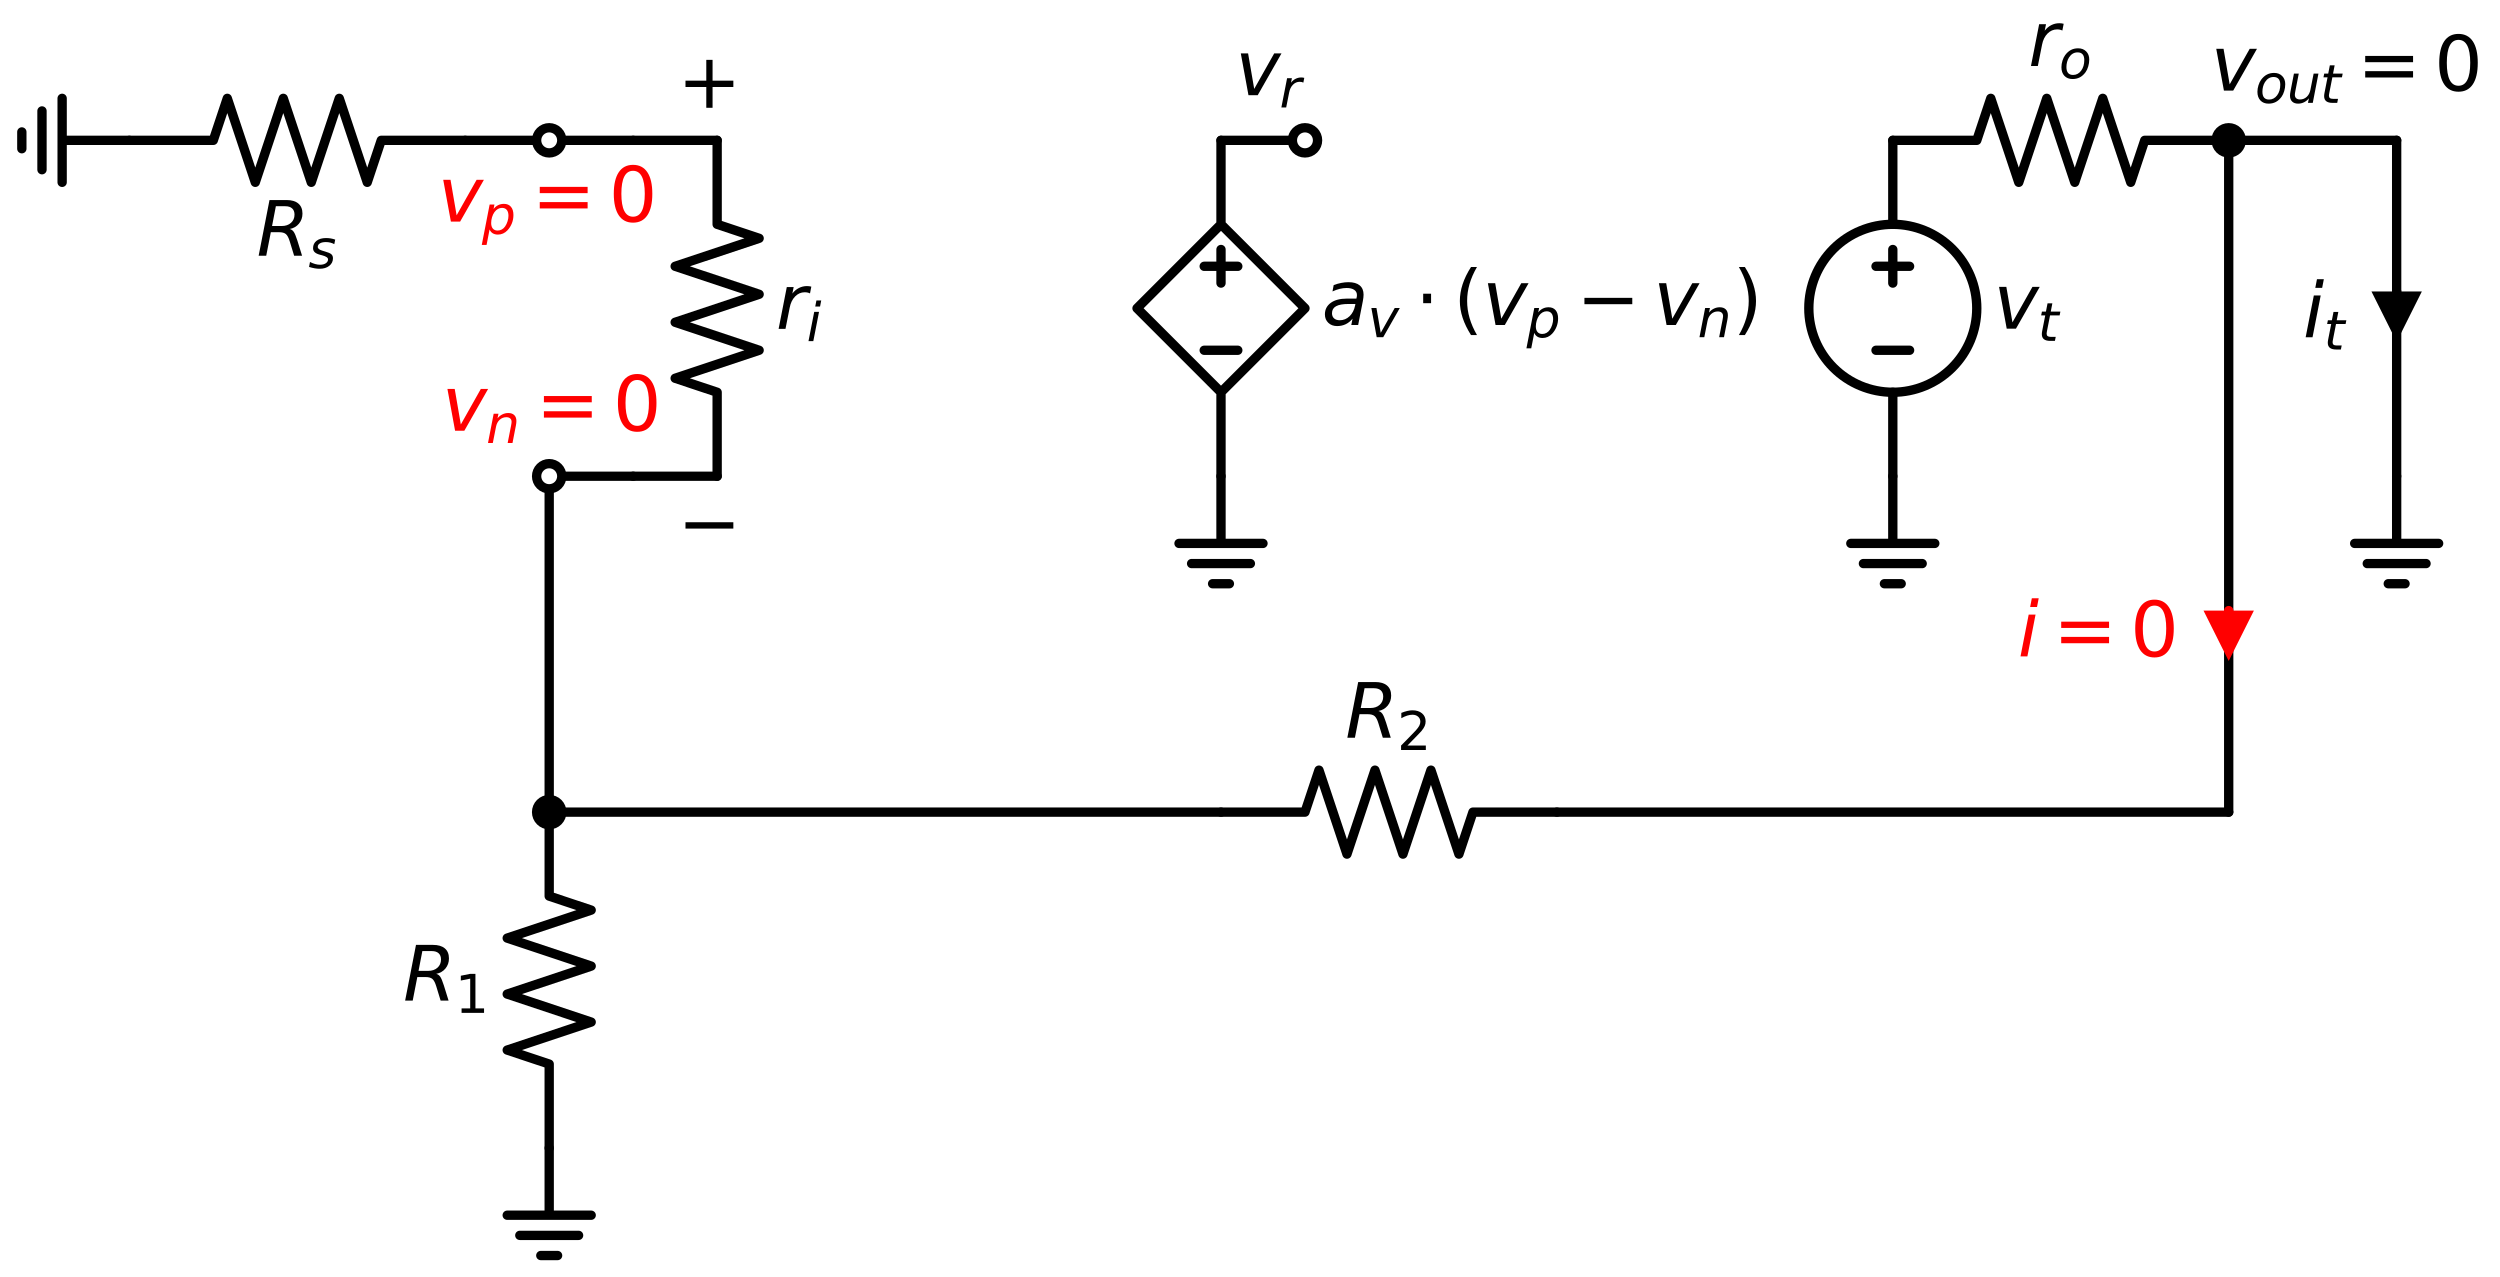 <?xml version="1.0" encoding="utf-8" standalone="no"?>
<!DOCTYPE svg PUBLIC "-//W3C//DTD SVG 1.1//EN"
  "http://www.w3.org/Graphics/SVG/1.1/DTD/svg11.dtd">
<svg xmlns:xlink="http://www.w3.org/1999/xlink" width="535.872pt" height="273.8pt" viewBox="0 0 535.872 273.8" xmlns="http://www.w3.org/2000/svg" version="1.1">
 <defs>
  <style type="text/css">*{stroke-linejoin: round; stroke-linecap: butt}</style>
 </defs>
 <g id="figure_1">
  <g id="patch_1">
   <path d="M 0 273.8 
L 535.872 273.8 
L 535.872 0 
L 0 0 
z
" style="fill: #ffffff"/>
  </g>
  <g id="axes_1">
   <g id="patch_2">
    <path d="M 405.72 84.08 
C 410.494 84.08 415.072 82.183 418.448 78.808 
C 421.823 75.432 423.72 70.854 423.72 66.08 
C 423.72 61.306 421.823 56.728 418.448 53.352 
C 415.072 49.977 410.494 48.08 405.72 48.08 
C 400.946 48.08 396.368 49.977 392.992 53.352 
C 389.617 56.728 387.72 61.306 387.72 66.08 
C 387.72 70.854 389.617 75.432 392.992 78.808 
C 396.368 82.183 400.946 84.08 405.72 84.08 
L 405.72 84.08 
z
" clip-path="url(#p115a635fa7)" style="fill: none; stroke: #000000; stroke-width: 2; stroke-linejoin: miter"/>
   </g>
   <g id="line2d_1">
    <path d="M 27.72 30.08 
L 13.32 30.08 
L 13.32 21.08 
L 13.32 39.08 
M 9 23.78 
L 9 36.38 
M 4.68 28.28 
L 4.68 31.88 
" clip-path="url(#p115a635fa7)" style="fill: none; stroke: #000000; stroke-width: 2; stroke-linecap: round"/>
   </g>
   <g id="line2d_2">
    <path d="M 27.72 30.08 
L 45.72 30.08 
L 48.72 21.08 
L 54.72 39.08 
L 60.72 21.08 
L 66.72 39.08 
L 72.72 21.08 
L 78.72 39.08 
L 81.72 30.08 
L 99.72 30.08 
" clip-path="url(#p115a635fa7)" style="fill: none; stroke: #000000; stroke-width: 2; stroke-linecap: round"/>
   </g>
   <g id="line2d_3">
    <path d="M 99.72 30.08 
L 108.72 30.08 
L 117.72 30.08 
" clip-path="url(#p115a635fa7)" style="fill: none; stroke: #000000; stroke-width: 2; stroke-linecap: round"/>
   </g>
   <g id="line2d_4">
    <path d="M 117.72 30.08 
L 126.72 30.08 
L 135.72 30.08 
" clip-path="url(#p115a635fa7)" style="fill: none; stroke: #000000; stroke-width: 2; stroke-linecap: round"/>
   </g>
   <g id="line2d_5">
    <path d="M 135.72 30.08 
L 144.72 30.08 
L 153.72 30.08 
" clip-path="url(#p115a635fa7)" style="fill: none; stroke: #000000; stroke-width: 2; stroke-linecap: round"/>
   </g>
   <g id="line2d_6">
    <path d="M 153.72 30.08 
L 153.72 48.08 
L 162.72 51.08 
L 144.72 57.08 
L 162.72 63.08 
L 144.72 69.08 
L 162.72 75.08 
L 144.72 81.08 
L 153.72 84.08 
L 153.72 102.08 
" clip-path="url(#p115a635fa7)" style="fill: none; stroke: #000000; stroke-width: 2; stroke-linecap: round"/>
   </g>
   <g id="line2d_7">
    <path d="M 153.72 102.08 
L 144.72 102.08 
L 135.72 102.08 
" clip-path="url(#p115a635fa7)" style="fill: none; stroke: #000000; stroke-width: 2; stroke-linecap: round"/>
   </g>
   <g id="line2d_8">
    <path d="M 135.72 102.08 
L 126.72 102.08 
L 117.72 102.08 
" clip-path="url(#p115a635fa7)" style="fill: none; stroke: #000000; stroke-width: 2; stroke-linecap: round"/>
   </g>
   <g id="line2d_9">
    <path d="M 117.72 102.08 
L 117.72 138.08 
L 117.72 174.08 
" clip-path="url(#p115a635fa7)" style="fill: none; stroke: #000000; stroke-width: 2; stroke-linecap: round"/>
   </g>
   <g id="line2d_10">
    <path d="M 117.72 174.08 
L 117.72 192.08 
L 126.72 195.08 
L 108.72 201.08 
L 126.72 207.08 
L 108.72 213.08 
L 126.72 219.08 
L 108.72 225.08 
L 117.72 228.08 
L 117.72 246.08 
" clip-path="url(#p115a635fa7)" style="fill: none; stroke: #000000; stroke-width: 2; stroke-linecap: round"/>
   </g>
   <g id="line2d_11">
    <path d="M 117.72 246.08 
L 117.72 260.48 
L 108.72 260.48 
L 126.72 260.48 
M 111.42 264.8 
L 124.02 264.8 
M 115.92 269.12 
L 119.52 269.12 
" clip-path="url(#p115a635fa7)" style="fill: none; stroke: #000000; stroke-width: 2; stroke-linecap: round"/>
   </g>
   <g id="line2d_12">
    <path d="M 117.72 174.08 
L 189.72 174.08 
L 261.72 174.08 
" clip-path="url(#p115a635fa7)" style="fill: none; stroke: #000000; stroke-width: 2; stroke-linecap: round"/>
   </g>
   <g id="line2d_13">
    <path d="M 261.72 174.08 
L 279.72 174.08 
L 282.72 165.08 
L 288.72 183.08 
L 294.72 165.08 
L 300.72 183.08 
L 306.72 165.08 
L 312.72 183.08 
L 315.72 174.08 
L 333.72 174.08 
" clip-path="url(#p115a635fa7)" style="fill: none; stroke: #000000; stroke-width: 2; stroke-linecap: round"/>
   </g>
   <g id="line2d_14">
    <path d="M 333.72 174.08 
L 405.72 174.08 
L 477.72 174.08 
" clip-path="url(#p115a635fa7)" style="fill: none; stroke: #000000; stroke-width: 2; stroke-linecap: round"/>
   </g>
   <g id="line2d_15">
    <path d="M 477.72 174.08 
L 477.72 102.08 
L 477.72 30.08 
" clip-path="url(#p115a635fa7)" style="fill: none; stroke: #000000; stroke-width: 2; stroke-linecap: round"/>
   </g>
   <g id="line2d_16">
    <path d="M 477.72 30.08 
L 459.72 30.08 
L 456.72 39.08 
L 450.72 21.08 
L 444.72 39.08 
L 438.72 21.08 
L 432.72 39.08 
L 426.72 21.08 
L 423.72 30.08 
L 405.72 30.08 
" clip-path="url(#p115a635fa7)" style="fill: none; stroke: #000000; stroke-width: 2; stroke-linecap: round"/>
   </g>
   <g id="line2d_17">
    <path d="M 405.72 30.08 
L 405.72 48.08 
L 405.72 48.08 
M 405.72 84.08 
L 405.72 84.08 
L 405.72 102.08 
" clip-path="url(#p115a635fa7)" style="fill: none; stroke: #000000; stroke-width: 2; stroke-linecap: round"/>
   </g>
   <g id="line2d_18">
    <path d="M 409.32 75.08 
L 402.12 75.08 
" clip-path="url(#p115a635fa7)" style="fill: none; stroke: #000000; stroke-width: 2; stroke-linecap: round"/>
   </g>
   <g id="line2d_19">
    <path d="M 405.72 53.48 
L 405.72 60.68 
" clip-path="url(#p115a635fa7)" style="fill: none; stroke: #000000; stroke-width: 2; stroke-linecap: round"/>
   </g>
   <g id="line2d_20">
    <path d="M 409.32 57.08 
L 402.12 57.08 
" clip-path="url(#p115a635fa7)" style="fill: none; stroke: #000000; stroke-width: 2; stroke-linecap: round"/>
   </g>
   <g id="line2d_21">
    <path d="M 405.72 102.08 
L 405.72 116.48 
L 396.72 116.48 
L 414.72 116.48 
M 399.42 120.8 
L 412.02 120.8 
M 403.92 125.12 
L 407.52 125.12 
" clip-path="url(#p115a635fa7)" style="fill: none; stroke: #000000; stroke-width: 2; stroke-linecap: round"/>
   </g>
   <g id="line2d_22">
    <path d="M 261.72 102.08 
L 261.72 116.48 
L 252.72 116.48 
L 270.72 116.48 
M 255.42 120.8 
L 268.02 120.8 
M 259.92 125.12 
L 263.52 125.12 
" clip-path="url(#p115a635fa7)" style="fill: none; stroke: #000000; stroke-width: 2; stroke-linecap: round"/>
   </g>
   <g id="line2d_23">
    <path d="M 261.72 102.08 
L 261.72 84.08 
L 243.72 66.08 
L 261.72 48.08 
L 279.72 66.08 
L 261.72 84.08 
M 261.72 48.08 
L 261.72 30.08 
" clip-path="url(#p115a635fa7)" style="fill: none; stroke: #000000; stroke-width: 2; stroke-linecap: round"/>
   </g>
   <g id="line2d_24">
    <path d="M 265.32 75.08 
L 258.12 75.08 
" clip-path="url(#p115a635fa7)" style="fill: none; stroke: #000000; stroke-width: 2; stroke-linecap: round"/>
   </g>
   <g id="line2d_25">
    <path d="M 261.72 60.68 
L 261.72 53.48 
" clip-path="url(#p115a635fa7)" style="fill: none; stroke: #000000; stroke-width: 2; stroke-linecap: round"/>
   </g>
   <g id="line2d_26">
    <path d="M 265.32 57.08 
L 258.12 57.08 
" clip-path="url(#p115a635fa7)" style="fill: none; stroke: #000000; stroke-width: 2; stroke-linecap: round"/>
   </g>
   <g id="line2d_27">
    <path d="M 261.72 30.08 
L 270.72 30.08 
L 279.72 30.08 
" clip-path="url(#p115a635fa7)" style="fill: none; stroke: #000000; stroke-width: 2; stroke-linecap: round"/>
   </g>
   <g id="line2d_28">
    <path d="M 477.72 30.08 
L 495.72 30.08 
L 513.72 30.08 
" clip-path="url(#p115a635fa7)" style="fill: none; stroke: #000000; stroke-width: 2; stroke-linecap: round"/>
   </g>
   <g id="line2d_29">
    <path d="M 513.72 30.08 
L 513.72 66.08 
L 513.72 102.08 
" clip-path="url(#p115a635fa7)" style="fill: none; stroke: #000000; stroke-width: 2; stroke-linecap: round"/>
   </g>
   <g id="line2d_30">
    <path d="M 513.72 102.08 
L 513.72 116.48 
L 504.72 116.48 
L 522.72 116.48 
M 507.42 120.8 
L 520.02 120.8 
M 511.92 125.12 
L 515.52 125.12 
" clip-path="url(#p115a635fa7)" style="fill: none; stroke: #000000; stroke-width: 2; stroke-linecap: round"/>
   </g>
   <g id="text_1">
    <!-- $R_s$ -->
    <g transform="translate(55 54.837) scale(0.16 -0.16)">
     <defs>
      <path id="DejaVuSans-Oblique-52" d="M 1613 4147 
L 1294 2491 
L 2106 2491 
Q 2584 2491 2879 2755 
Q 3175 3019 3175 3444 
Q 3175 3784 2976 3965 
Q 2778 4147 2406 4147 
L 1613 4147 
z
M 2772 2241 
Q 2972 2194 3105 2009 
Q 3238 1825 3413 1275 
L 3809 0 
L 3144 0 
L 2778 1197 
Q 2638 1659 2453 1815 
Q 2269 1972 1888 1972 
L 1191 1972 
L 806 0 
L 172 0 
L 1081 4666 
L 2503 4666 
Q 3150 4666 3495 4373 
Q 3841 4081 3841 3531 
Q 3841 3044 3547 2687 
Q 3253 2331 2772 2241 
z
" transform="scale(0.016)"/>
      <path id="DejaVuSans-Oblique-73" d="M 3200 3397 
L 3091 2853 
Q 2863 2978 2609 3040 
Q 2356 3103 2088 3103 
Q 1634 3103 1373 2948 
Q 1113 2794 1113 2528 
Q 1113 2219 1719 2053 
Q 1766 2041 1788 2034 
L 1972 1978 
Q 2547 1819 2739 1644 
Q 2931 1469 2931 1166 
Q 2931 609 2489 259 
Q 2047 -91 1331 -91 
Q 1053 -91 747 -37 
Q 441 16 72 128 
L 184 722 
Q 500 559 806 475 
Q 1113 391 1394 391 
Q 1816 391 2080 572 
Q 2344 753 2344 1031 
Q 2344 1331 1650 1516 
L 1591 1531 
L 1394 1581 
Q 956 1697 753 1886 
Q 550 2075 550 2369 
Q 550 2928 970 3256 
Q 1391 3584 2113 3584 
Q 2397 3584 2667 3537 
Q 2938 3491 3200 3397 
z
" transform="scale(0.016)"/>
     </defs>
     <use xlink:href="#DejaVuSans-Oblique-52" transform="translate(0 0.094)"/>
     <use xlink:href="#DejaVuSans-Oblique-73" transform="translate(69.482 -16.312) scale(0.7)"/>
    </g>
   </g>
   <g id="patch_3">
    <path d="M 117.72 32.78 
C 118.436 32.78 119.123 32.496 119.629 31.989 
C 120.136 31.483 120.42 30.796 120.42 30.08 
C 120.42 29.364 120.136 28.677 119.629 28.171 
C 119.123 27.664 118.436 27.38 117.72 27.38 
C 117.004 27.38 116.317 27.664 115.811 28.171 
C 115.304 28.677 115.02 29.364 115.02 30.08 
C 115.02 30.796 115.304 31.483 115.811 31.989 
C 116.317 32.496 117.004 32.78 117.72 32.78 
z
" clip-path="url(#p115a635fa7)" style="fill: #ffffff; stroke: #000000; stroke-width: 2; stroke-linejoin: miter"/>
   </g>
   <g id="text_2">
    <!-- $v_p=0$ -->
    <g style="fill: #ff0000" transform="translate(93.83 47.62) scale(0.16 -0.16)">
     <defs>
      <path id="DejaVuSans-Oblique-76" d="M 459 3500 
L 1069 3500 
L 1581 525 
L 3256 3500 
L 3866 3500 
L 1875 0 
L 1100 0 
L 459 3500 
z
" transform="scale(0.016)"/>
      <path id="DejaVuSans-Oblique-70" d="M 3175 2156 
Q 3175 2616 2975 2859 
Q 2775 3103 2400 3103 
Q 2144 3103 1911 2972 
Q 1678 2841 1497 2591 
Q 1319 2344 1212 1994 
Q 1106 1644 1106 1300 
Q 1106 863 1306 627 
Q 1506 391 1875 391 
Q 2147 391 2380 519 
Q 2613 647 2778 891 
Q 2956 1147 3065 1494 
Q 3175 1841 3175 2156 
z
M 1394 2969 
Q 1625 3272 1939 3428 
Q 2253 3584 2638 3584 
Q 3175 3584 3472 3232 
Q 3769 2881 3769 2247 
Q 3769 1728 3584 1258 
Q 3400 788 3053 416 
Q 2822 169 2531 39 
Q 2241 -91 1919 -91 
Q 1547 -91 1294 64 
Q 1041 219 916 525 
L 556 -1331 
L -19 -1331 
L 922 3500 
L 1497 3500 
L 1394 2969 
z
" transform="scale(0.016)"/>
      <path id="DejaVuSans-3d" d="M 678 2906 
L 4684 2906 
L 4684 2381 
L 678 2381 
L 678 2906 
z
M 678 1631 
L 4684 1631 
L 4684 1100 
L 678 1100 
L 678 1631 
z
" transform="scale(0.016)"/>
      <path id="DejaVuSans-30" d="M 2034 4250 
Q 1547 4250 1301 3770 
Q 1056 3291 1056 2328 
Q 1056 1369 1301 889 
Q 1547 409 2034 409 
Q 2525 409 2770 889 
Q 3016 1369 3016 2328 
Q 3016 3291 2770 3770 
Q 2525 4250 2034 4250 
z
M 2034 4750 
Q 2819 4750 3233 4129 
Q 3647 3509 3647 2328 
Q 3647 1150 3233 529 
Q 2819 -91 2034 -91 
Q 1250 -91 836 529 
Q 422 1150 422 2328 
Q 422 3509 836 4129 
Q 1250 4750 2034 4750 
z
" transform="scale(0.016)"/>
     </defs>
     <use xlink:href="#DejaVuSans-Oblique-76" transform="translate(0 0.781)"/>
     <use xlink:href="#DejaVuSans-Oblique-70" transform="translate(59.18 -15.625) scale(0.7)"/>
     <use xlink:href="#DejaVuSans-3d" transform="translate(125.83 0.781)"/>
     <use xlink:href="#DejaVuSans-30" transform="translate(229.102 0.781)"/>
    </g>
   </g>
   <g id="text_3">
    <!-- $+$ -->
    <g transform="translate(145.2 23.152) scale(0.16 -0.16)">
     <defs>
      <path id="DejaVuSans-2b" d="M 2944 4013 
L 2944 2272 
L 4684 2272 
L 4684 1741 
L 2944 1741 
L 2944 0 
L 2419 0 
L 2419 1741 
L 678 1741 
L 678 2272 
L 2419 2272 
L 2419 4013 
L 2944 4013 
z
" transform="scale(0.016)"/>
     </defs>
     <use xlink:href="#DejaVuSans-2b" transform="translate(0 0.297)"/>
    </g>
   </g>
   <g id="text_4">
    <!-- $r_i$ -->
    <g transform="translate(166.32 70.495) scale(0.16 -0.16)">
     <defs>
      <path id="DejaVuSans-Oblique-72" d="M 2853 2969 
Q 2766 3016 2653 3041 
Q 2541 3066 2413 3066 
Q 1953 3066 1609 2717 
Q 1266 2369 1153 1784 
L 800 0 
L 225 0 
L 909 3500 
L 1484 3500 
L 1375 2956 
Q 1603 3259 1920 3421 
Q 2238 3584 2597 3584 
Q 2691 3584 2781 3573 
Q 2872 3563 2963 3538 
L 2853 2969 
z
" transform="scale(0.016)"/>
      <path id="DejaVuSans-Oblique-69" d="M 1172 4863 
L 1747 4863 
L 1606 4134 
L 1031 4134 
L 1172 4863 
z
M 909 3500 
L 1484 3500 
L 800 0 
L 225 0 
L 909 3500 
z
" transform="scale(0.016)"/>
     </defs>
     <use xlink:href="#DejaVuSans-Oblique-72"/>
     <use xlink:href="#DejaVuSans-Oblique-69" transform="translate(41.113 -16.406) scale(0.7)"/>
    </g>
   </g>
   <g id="text_5">
    <!-- $-$ -->
    <g transform="translate(145.2 117.838) scale(0.16 -0.16)">
     <defs>
      <path id="DejaVuSans-2212" d="M 678 2272 
L 4684 2272 
L 4684 1741 
L 678 1741 
L 678 2272 
z
" transform="scale(0.016)"/>
     </defs>
     <use xlink:href="#DejaVuSans-2212" transform="translate(0 0.5)"/>
    </g>
   </g>
   <g id="patch_4">
    <path d="M 117.72 104.78 
C 118.436 104.78 119.123 104.496 119.629 103.989 
C 120.136 103.483 120.42 102.796 120.42 102.08 
C 120.42 101.364 120.136 100.677 119.629 100.171 
C 119.123 99.664 118.436 99.38 117.72 99.38 
C 117.004 99.38 116.317 99.664 115.811 100.171 
C 115.304 100.677 115.02 101.364 115.02 102.08 
C 115.02 102.796 115.304 103.483 115.811 103.989 
C 116.317 104.496 117.004 104.78 117.72 104.78 
z
" clip-path="url(#p115a635fa7)" style="fill: #ffffff; stroke: #000000; stroke-width: 2; stroke-linejoin: miter"/>
   </g>
   <g id="text_6">
    <!-- $v_n=0$ -->
    <g style="fill: #ff0000" transform="translate(94.73 92.453) scale(0.16 -0.16)">
     <defs>
      <path id="DejaVuSans-Oblique-6e" d="M 3566 2113 
L 3156 0 
L 2578 0 
L 2988 2091 
Q 3016 2238 3031 2350 
Q 3047 2463 3047 2528 
Q 3047 2791 2881 2937 
Q 2716 3084 2419 3084 
Q 1956 3084 1622 2776 
Q 1288 2469 1184 1941 
L 800 0 
L 225 0 
L 903 3500 
L 1478 3500 
L 1363 2950 
Q 1603 3253 1940 3418 
Q 2278 3584 2650 3584 
Q 3113 3584 3367 3334 
Q 3622 3084 3622 2631 
Q 3622 2519 3608 2391 
Q 3594 2263 3566 2113 
z
" transform="scale(0.016)"/>
     </defs>
     <use xlink:href="#DejaVuSans-Oblique-76" transform="translate(0 0.781)"/>
     <use xlink:href="#DejaVuSans-Oblique-6e" transform="translate(59.18 -15.625) scale(0.7)"/>
     <use xlink:href="#DejaVuSans-3d" transform="translate(125.762 0.781)"/>
     <use xlink:href="#DejaVuSans-30" transform="translate(229.033 0.781)"/>
    </g>
   </g>
   <g id="patch_5">
    <path d="M 117.72 176.78 
C 118.436 176.78 119.123 176.496 119.629 175.989 
C 120.136 175.483 120.42 174.796 120.42 174.08 
C 120.42 173.364 120.136 172.677 119.629 172.171 
C 119.123 171.664 118.436 171.38 117.72 171.38 
C 117.004 171.38 116.317 171.664 115.811 172.171 
C 115.304 172.677 115.02 173.364 115.02 174.08 
C 115.02 174.796 115.304 175.483 115.811 175.989 
C 116.317 176.496 117.004 176.78 117.72 176.78 
z
" clip-path="url(#p115a635fa7)" style="stroke: #000000; stroke-width: 2; stroke-linejoin: miter"/>
   </g>
   <g id="text_7">
    <!-- $R_1$ -->
    <g transform="translate(86.4 214.495) scale(0.16 -0.16)">
     <defs>
      <path id="DejaVuSans-31" d="M 794 531 
L 1825 531 
L 1825 4091 
L 703 3866 
L 703 4441 
L 1819 4666 
L 2450 4666 
L 2450 531 
L 3481 531 
L 3481 0 
L 794 0 
L 794 531 
z
" transform="scale(0.016)"/>
     </defs>
     <use xlink:href="#DejaVuSans-Oblique-52" transform="translate(0 0.094)"/>
     <use xlink:href="#DejaVuSans-31" transform="translate(69.482 -16.312) scale(0.7)"/>
    </g>
   </g>
   <g id="text_8">
    <!-- $R_2$ -->
    <g transform="translate(288.36 158.153) scale(0.16 -0.16)">
     <defs>
      <path id="DejaVuSans-32" d="M 1228 531 
L 3431 531 
L 3431 0 
L 469 0 
L 469 531 
Q 828 903 1448 1529 
Q 2069 2156 2228 2338 
Q 2531 2678 2651 2914 
Q 2772 3150 2772 3378 
Q 2772 3750 2511 3984 
Q 2250 4219 1831 4219 
Q 1534 4219 1204 4116 
Q 875 4013 500 3803 
L 500 4441 
Q 881 4594 1212 4672 
Q 1544 4750 1819 4750 
Q 2544 4750 2975 4387 
Q 3406 4025 3406 3419 
Q 3406 3131 3298 2873 
Q 3191 2616 2906 2266 
Q 2828 2175 2409 1742 
Q 1991 1309 1228 531 
z
" transform="scale(0.016)"/>
     </defs>
     <use xlink:href="#DejaVuSans-Oblique-52" transform="translate(0 0.094)"/>
     <use xlink:href="#DejaVuSans-32" transform="translate(69.482 -16.312) scale(0.7)"/>
    </g>
   </g>
   <g id="patch_6">
    <path d="M 477.72 32.78 
C 478.436 32.78 479.123 32.496 479.629 31.989 
C 480.136 31.483 480.42 30.796 480.42 30.08 
C 480.42 29.364 480.136 28.677 479.629 28.171 
C 479.123 27.664 478.436 27.38 477.72 27.38 
C 477.004 27.38 476.317 27.664 475.811 28.171 
C 475.304 28.677 475.02 29.364 475.02 30.08 
C 475.02 30.796 475.304 31.483 475.811 31.989 
C 476.317 32.496 477.004 32.78 477.72 32.78 
z
" clip-path="url(#p115a635fa7)" style="stroke: #000000; stroke-width: 2; stroke-linejoin: miter"/>
   </g>
   <g id="text_9">
    <!-- $r_o$ -->
    <g transform="translate(434.76 14.152) scale(0.16 -0.16)">
     <defs>
      <path id="DejaVuSans-Oblique-6f" d="M 1625 -91 
Q 1009 -91 651 289 
Q 294 669 294 1325 
Q 294 1706 417 2101 
Q 541 2497 738 2766 
Q 1047 3184 1428 3384 
Q 1809 3584 2291 3584 
Q 2888 3584 3255 3212 
Q 3622 2841 3622 2241 
Q 3622 1825 3500 1412 
Q 3378 1000 3181 728 
Q 2875 309 2494 109 
Q 2113 -91 1625 -91 
z
M 891 1344 
Q 891 869 1089 633 
Q 1288 397 1691 397 
Q 2269 397 2648 901 
Q 3028 1406 3028 2181 
Q 3028 2634 2825 2865 
Q 2622 3097 2228 3097 
Q 1903 3097 1650 2945 
Q 1397 2794 1197 2484 
Q 1050 2253 970 1956 
Q 891 1659 891 1344 
z
" transform="scale(0.016)"/>
     </defs>
     <use xlink:href="#DejaVuSans-Oblique-72"/>
     <use xlink:href="#DejaVuSans-Oblique-6f" transform="translate(41.113 -16.406) scale(0.7)"/>
    </g>
   </g>
   <g id="text_10">
    <!-- $v_{t}$ -->
    <g transform="translate(427.32 70.495) scale(0.16 -0.16)">
     <defs>
      <path id="DejaVuSans-Oblique-74" d="M 2706 3500 
L 2619 3053 
L 1472 3053 
L 1100 1153 
Q 1081 1047 1072 975 
Q 1063 903 1063 863 
Q 1063 663 1183 572 
Q 1303 481 1569 481 
L 2150 481 
L 2053 0 
L 1503 0 
Q 991 0 739 200 
Q 488 400 488 806 
Q 488 878 497 964 
Q 506 1050 525 1153 
L 897 3053 
L 409 3053 
L 500 3500 
L 978 3500 
L 1172 4494 
L 1747 4494 
L 1556 3500 
L 2706 3500 
z
" transform="scale(0.016)"/>
     </defs>
     <use xlink:href="#DejaVuSans-Oblique-76" transform="translate(0 0.312)"/>
     <use xlink:href="#DejaVuSans-Oblique-74" transform="translate(59.18 -16.094) scale(0.7)"/>
    </g>
   </g>
   <g id="text_11">
    <!-- $a_v \cdot (v_p-v_n)$ -->
    <g transform="translate(283.32 69.68) scale(0.16 -0.16)">
     <defs>
      <path id="DejaVuSans-Oblique-61" d="M 3438 1997 
L 3047 0 
L 2472 0 
L 2578 531 
Q 2325 219 2001 64 
Q 1678 -91 1281 -91 
Q 834 -91 548 182 
Q 263 456 263 884 
Q 263 1497 752 1853 
Q 1241 2209 2100 2209 
L 2900 2209 
L 2931 2363 
Q 2938 2388 2941 2417 
Q 2944 2447 2944 2509 
Q 2944 2788 2717 2942 
Q 2491 3097 2081 3097 
Q 1800 3097 1504 3025 
Q 1209 2953 897 2809 
L 997 3341 
Q 1322 3463 1633 3523 
Q 1944 3584 2234 3584 
Q 2853 3584 3176 3315 
Q 3500 3047 3500 2534 
Q 3500 2431 3484 2292 
Q 3469 2153 3438 1997 
z
M 2816 1759 
L 2241 1759 
Q 1534 1759 1195 1570 
Q 856 1381 856 984 
Q 856 709 1029 553 
Q 1203 397 1509 397 
Q 1978 397 2328 733 
Q 2678 1069 2791 1631 
L 2816 1759 
z
" transform="scale(0.016)"/>
      <path id="DejaVuSans-22c5" d="M 684 2619 
L 1344 2619 
L 1344 1825 
L 684 1825 
L 684 2619 
z
" transform="scale(0.016)"/>
      <path id="DejaVuSans-28" d="M 1984 4856 
Q 1566 4138 1362 3434 
Q 1159 2731 1159 2009 
Q 1159 1288 1364 580 
Q 1569 -128 1984 -844 
L 1484 -844 
Q 1016 -109 783 600 
Q 550 1309 550 2009 
Q 550 2706 781 3412 
Q 1013 4119 1484 4856 
L 1984 4856 
z
" transform="scale(0.016)"/>
      <path id="DejaVuSans-29" d="M 513 4856 
L 1013 4856 
Q 1481 4119 1714 3412 
Q 1947 2706 1947 2009 
Q 1947 1309 1714 600 
Q 1481 -109 1013 -844 
L 513 -844 
Q 928 -128 1133 580 
Q 1338 1288 1338 2009 
Q 1338 2731 1133 3434 
Q 928 4138 513 4856 
z
" transform="scale(0.016)"/>
     </defs>
     <use xlink:href="#DejaVuSans-Oblique-61" transform="translate(0 0.125)"/>
     <use xlink:href="#DejaVuSans-Oblique-76" transform="translate(61.279 -16.281) scale(0.7)"/>
     <use xlink:href="#DejaVuSans-22c5" transform="translate(124.922 0.125)"/>
     <use xlink:href="#DejaVuSans-28" transform="translate(176.191 0.125)"/>
     <use xlink:href="#DejaVuSans-Oblique-76" transform="translate(215.205 0.125)"/>
     <use xlink:href="#DejaVuSans-Oblique-70" transform="translate(274.385 -16.281) scale(0.7)"/>
     <use xlink:href="#DejaVuSans-2212" transform="translate(341.035 0.125)"/>
     <use xlink:href="#DejaVuSans-Oblique-76" transform="translate(444.307 0.125)"/>
     <use xlink:href="#DejaVuSans-Oblique-6e" transform="translate(503.486 -16.281) scale(0.7)"/>
     <use xlink:href="#DejaVuSans-29" transform="translate(550.586 0.125)"/>
    </g>
   </g>
   <g id="patch_7">
    <path d="M 279.72 32.78 
C 280.436 32.78 281.123 32.496 281.629 31.989 
C 282.136 31.483 282.42 30.796 282.42 30.08 
C 282.42 29.364 282.136 28.677 281.629 28.171 
C 281.123 27.664 280.436 27.38 279.72 27.38 
C 279.004 27.38 278.317 27.664 277.811 28.171 
C 277.304 28.677 277.02 29.364 277.02 30.08 
C 277.02 30.796 277.304 31.483 277.811 31.989 
C 278.317 32.496 279.004 32.78 279.72 32.78 
z
" clip-path="url(#p115a635fa7)" style="fill: #ffffff; stroke: #000000; stroke-width: 2; stroke-linejoin: miter"/>
   </g>
   <g id="text_12">
    <!-- $v_r$ -->
    <g transform="translate(264.79 20.453) scale(0.16 -0.16)">
     <use xlink:href="#DejaVuSans-Oblique-76" transform="translate(0 0.312)"/>
     <use xlink:href="#DejaVuSans-Oblique-72" transform="translate(59.18 -16.094) scale(0.7)"/>
    </g>
   </g>
   <g id="text_13">
    <!-- $v_{out}=0$ -->
    <g transform="translate(473.88 19.552) scale(0.16 -0.16)">
     <defs>
      <path id="DejaVuSans-Oblique-75" d="M 428 1388 
L 838 3500 
L 1416 3500 
L 1006 1409 
Q 975 1256 961 1147 
Q 947 1038 947 966 
Q 947 700 1109 554 
Q 1272 409 1569 409 
Q 2031 409 2368 721 
Q 2706 1034 2809 1563 
L 3194 3500 
L 3769 3500 
L 3091 0 
L 2516 0 
L 2631 550 
Q 2388 244 2052 76 
Q 1716 -91 1338 -91 
Q 878 -91 622 161 
Q 366 413 366 863 
Q 366 956 381 1097 
Q 397 1238 428 1388 
z
" transform="scale(0.016)"/>
     </defs>
     <use xlink:href="#DejaVuSans-Oblique-76" transform="translate(0 0.781)"/>
     <use xlink:href="#DejaVuSans-Oblique-6f" transform="translate(59.18 -15.625) scale(0.7)"/>
     <use xlink:href="#DejaVuSans-Oblique-75" transform="translate(102.007 -15.625) scale(0.7)"/>
     <use xlink:href="#DejaVuSans-Oblique-74" transform="translate(146.372 -15.625) scale(0.7)"/>
     <use xlink:href="#DejaVuSans-3d" transform="translate(196.035 0.781)"/>
     <use xlink:href="#DejaVuSans-30" transform="translate(299.307 0.781)"/>
    </g>
   </g>
   <g id="line2d_31">
    <path d="M 477.72 130.88 
L 477.72 130.88 
" clip-path="url(#p115a635fa7)" style="fill: none; stroke: #ff0000; stroke-width: 2; stroke-linecap: round"/>
   </g>
   <g id="patch_8">
    <path d="M 483.12 130.88 
L 477.72 141.68 
L 472.32 130.88 
z
" clip-path="url(#p115a635fa7)" style="fill: #ff0000"/>
   </g>
   <g id="text_14">
    <!-- $i=0$ -->
    <g style="fill: #ff0000" transform="translate(432.52 140.695) scale(0.16 -0.16)">
     <use xlink:href="#DejaVuSans-Oblique-69" transform="translate(0 0.016)"/>
     <use xlink:href="#DejaVuSans-3d" transform="translate(47.266 0.016)"/>
     <use xlink:href="#DejaVuSans-30" transform="translate(150.537 0.016)"/>
    </g>
   </g>
   <g id="line2d_32">
    <path d="M 513.72 62.48 
L 513.72 62.48 
" clip-path="url(#p115a635fa7)" style="fill: none; stroke: #000000; stroke-width: 2; stroke-linecap: round"/>
   </g>
   <g id="patch_9">
    <path d="M 519.12 62.48 
L 513.72 73.28 
L 508.32 62.48 
z
" clip-path="url(#p115a635fa7)"/>
   </g>
   <g id="text_15">
    <!-- $i_{t}$ -->
    <g transform="translate(493.64 72.295) scale(0.16 -0.16)">
     <use xlink:href="#DejaVuSans-Oblique-69" transform="translate(0 0.016)"/>
     <use xlink:href="#DejaVuSans-Oblique-74" transform="translate(27.783 -16.391) scale(0.7)"/>
    </g>
   </g>
  </g>
 </g>
 <defs>
  <clipPath id="p115a635fa7">
   <rect x="0" y="0" width="535.872" height="273.8"/>
  </clipPath>
 </defs>
</svg>
